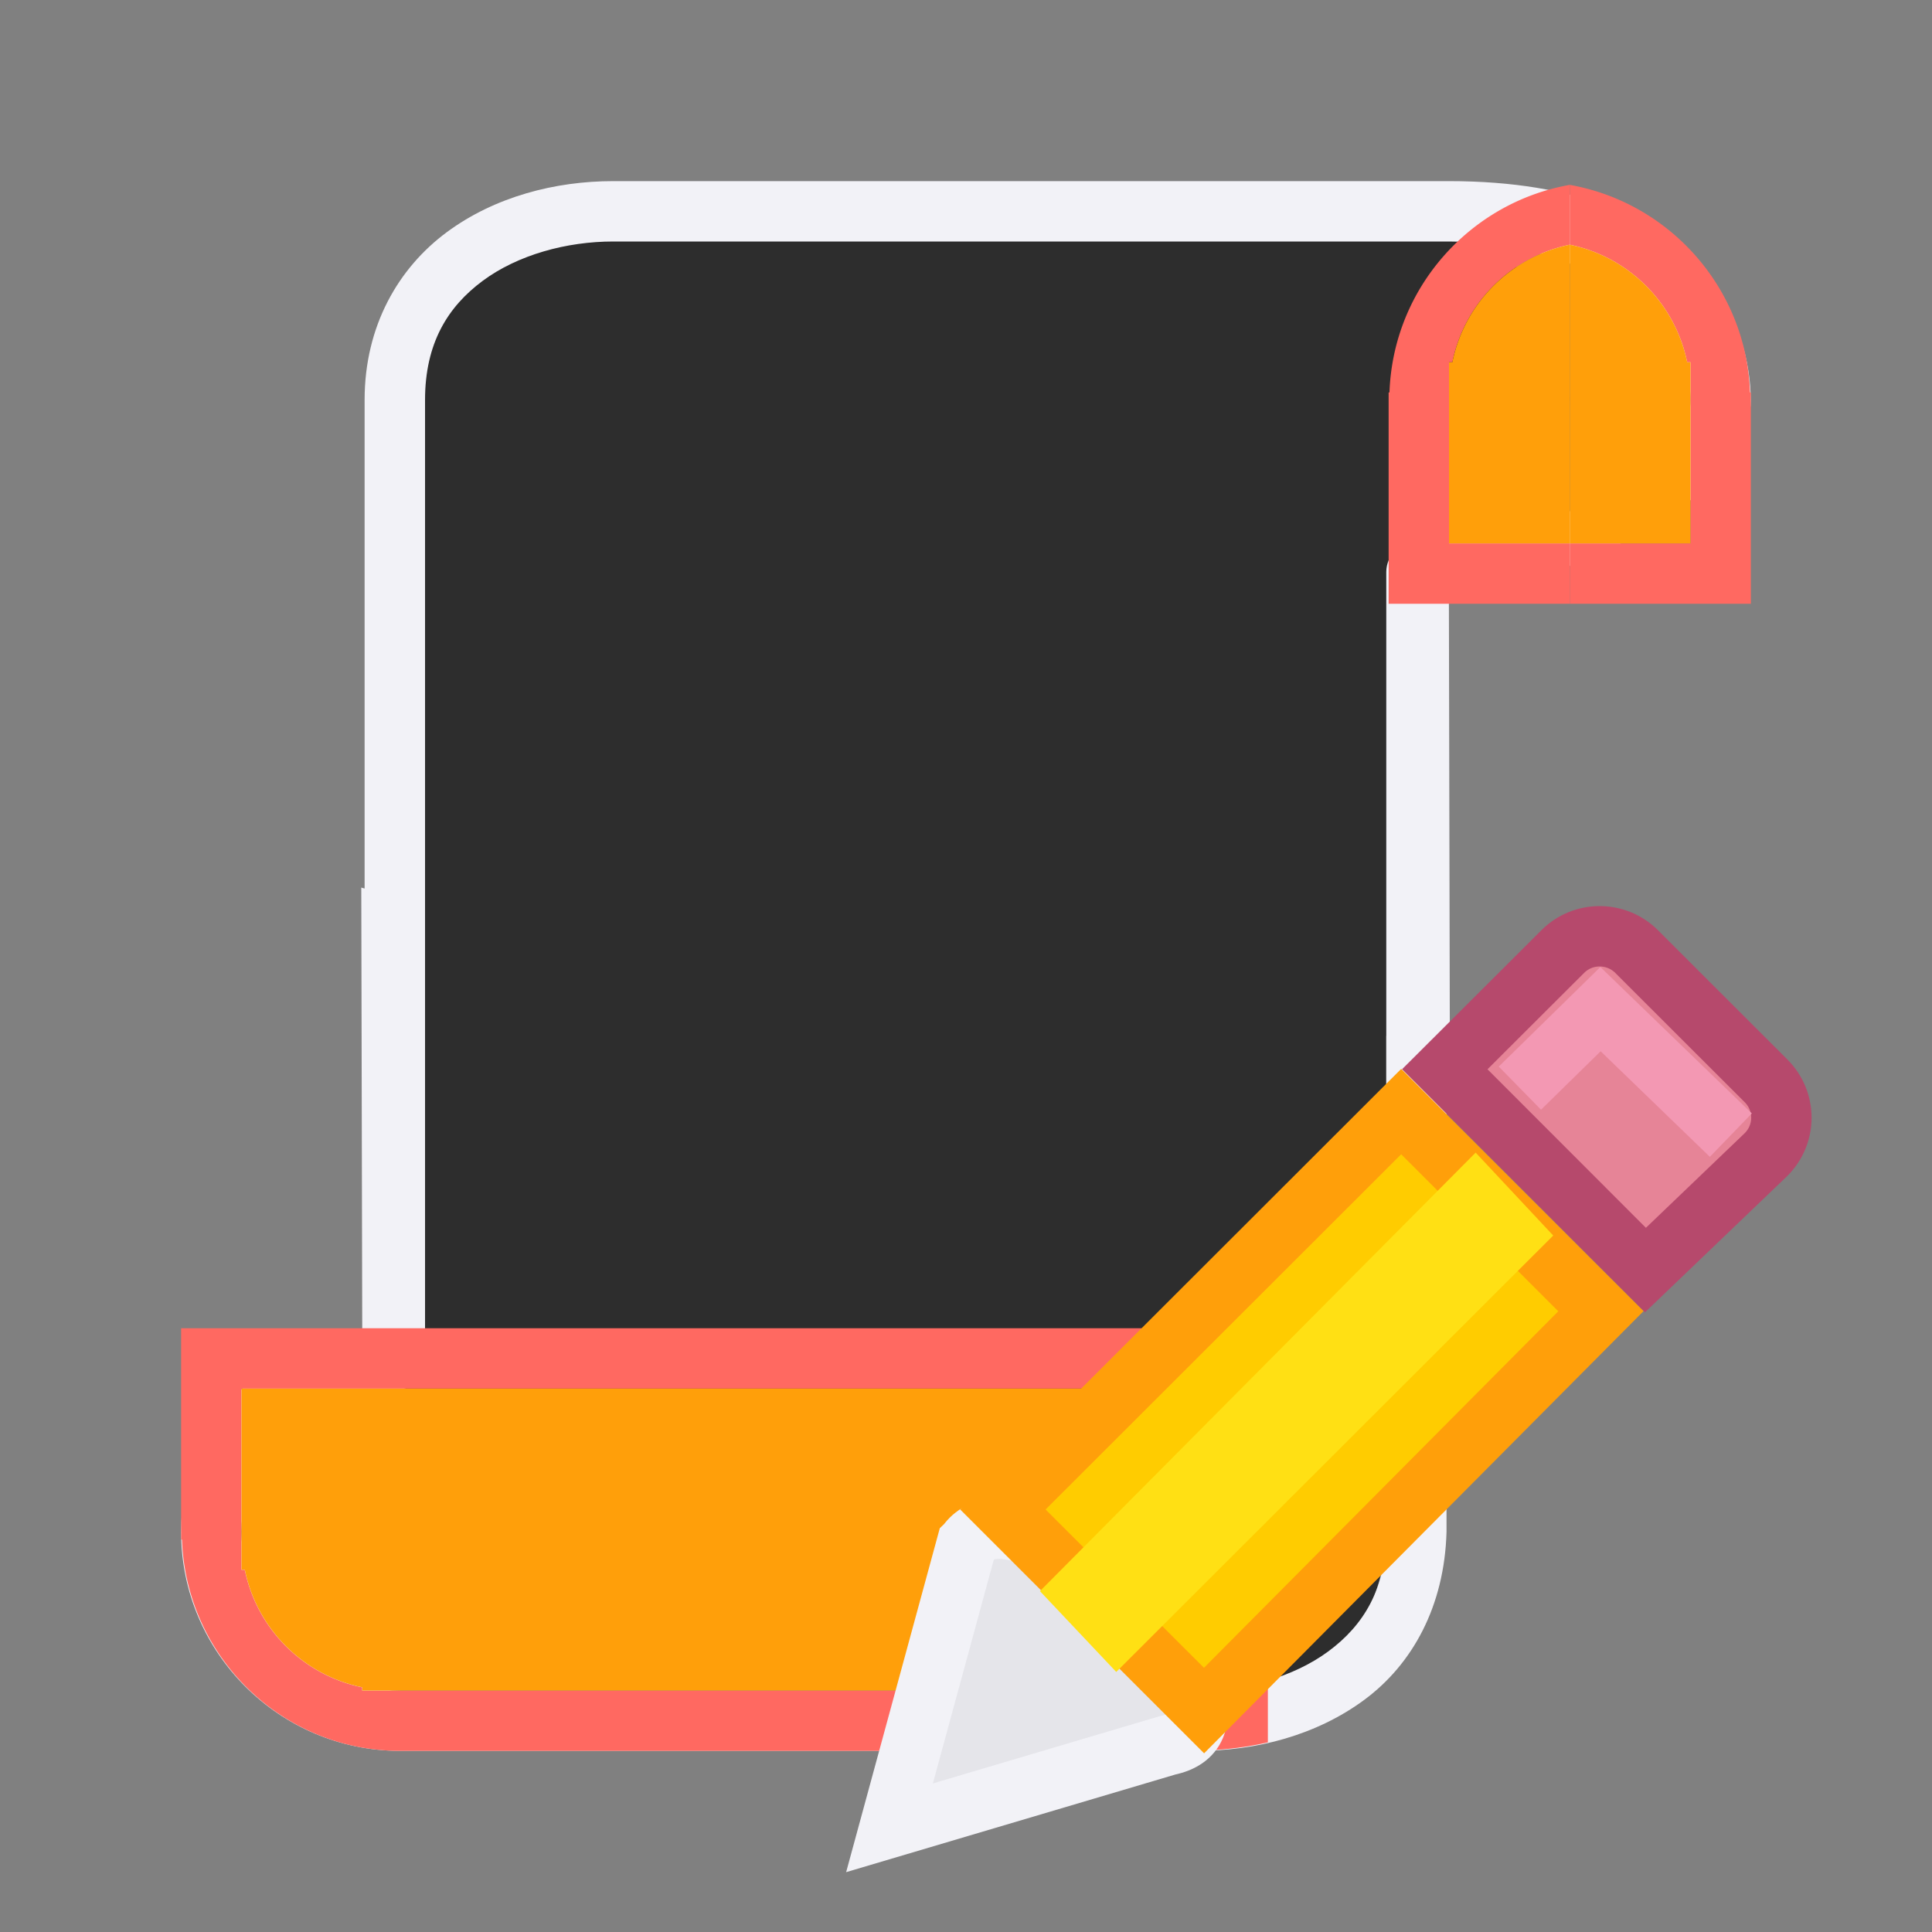 <svg viewBox="0 0 32 32" xmlns="http://www.w3.org/2000/svg" xmlns:xlink="http://www.w3.org/1999/xlink"><rect x="0" y="0" width="32" height="32" fill="#808080" stroke="none"/><linearGradient id="a" gradientUnits="userSpaceOnUse" x1="23" x2="23" y1="27" y2="4"><stop offset="0" stop-color="#2d2d2d"/><stop offset="1" stop-color="#2d2d2d"/></linearGradient><path d="m10.156 3.5c-1.731 0-3.617.953-3.617 3.125v3.125 5.092c-.018-.004-.036-.008-.055-.012l.016 7.67c-1.726 0-3 1.149-3 2.875s1.399 3.125 3.125 3.125h1.562 1.562 3.125 3.125 2.188 1.156c1.731 0 3.551-.954 3.617-3.125v-3.125-5.092c.018.004.036.008.055.012l-.016-7.67c1.726 0 3-1.149 3-2.875 0-1.726-1.401-3.205-3.125-3.125h-1.562-1.562-6.398-2.039z" fill="url(#a)"/><path d="m10.156 3c-.957 0-1.959.256-2.756.846-.797.59-1.361 1.548-1.361 2.779v3.125 4.967c-.018-.005-.036-.01-.055-.016l.016 7.391c-1.696.227-3 1.491-3 3.283 0 1.996 1.629 3.625 3.625 3.625h1.562 1.562 3.125 4.236 1.576 1.156c.957 0 1.959-.256 2.756-.846s1.326-1.549 1.361-2.779v-3.125-4.967c.018.005.036.01.055.016l-.016-7.391c1.696-.227 5-1.491 5-3.283 0-1.125-.696-3.625-5-3.625h-2.188-1.562-7.361-1.576zm0 1h1.156 2.422 6.516 1.562 2.188c2.125 0 4 1.169 4 2.625 0 1.472-3.03 2.35-4.539 2.35-.276 0-.5.224-.5.5v12.775 3.125c0 .941-.377 1.545-.957 1.975-.58.429-1.386.65-2.16.65h-1.156-2.422-3.391-3.125-1.562-1.562c-1.456 0-2.625-1.169-2.625-2.625 0-1.472 1.03-2.35 2.539-2.35.276-0.0.5-.224.5-.5v-12.775-3.125c0-.941.377-1.545.957-1.975.58-.429 1.386-.65 2.16-.65z" fill="#f2f2f7"/><circle cx="-24.839" cy="20.314" fill="#f00" r="0"/><path d="m3 22v3.375.125h.014c.068 1.937 1.658 3.5 3.611 3.5h12.875.344c.052 0 .104-.008.156-.01.333-.012.669-.055 1-.131v-.91-.002-.113c-.078.023-.159.035-.238.053-.87-.271-1.525-.994-1.707-1.887h-.055v-.5-2.5-1h-11.961-1.039zm1 1h.029 1.971.5.197 11.303v2.5.5h.055c.013.06.028.119.045.178.001.005.003.01.004.016.014.047.03.093.047.139.012.033.024.067.037.1.009.022.018.043.027.064.009.021.018.042.027.062.003.005.005.01.008.016.014.03.029.06.045.09.008.014.015.029.023.043.011.02.022.039.033.059.002.003.004.006.006.01.021.036.043.071.066.105.024.036.049.071.074.105.02.028.041.055.062.082.034.041.069.082.105.121.022.025.045.049.068.072.003.003.006.005.01.008.032.032.064.063.098.094.004.003.008.006.012.01.019.017.038.033.057.049.04.033.081.065.123.096.028.021.057.041.086.061.043.029.088.056.133.082.021.013.043.025.064.037l.002.002c.056.029.112.057.17.082.016.007.032.015.049.021.002.001.004.003.006.004.061.025.123.047.186.066.015.005.03.011.045.016.027.008.055.015.082.021.04.011.08.022.121.031.008.002.016.004.023.006.054.01.109.019.164.025-.055.004-.109.014-.164.016v.012h-.156-13.219-.125-.5v-.053c-.98-.202-1.745-.968-1.945-1.947h-.055v-.5-.125-2.35z" fill="#ff6961"/><path d="m4 23v2.5.5h.055c.201.98.966 1.746 1.945 1.947v.053h.5 13.5v-.053c-.98-.202-1.745-.968-1.945-1.947h-.055v-.5-2.5h-11.5-.5z" fill="#ff9f0a"/><g transform="matrix(-1 0 0 -1 32 32)"><path d="m26 3.062v.938.053a2.5 2.5 0 0 1 1.945 1.947h.055v.5.125 2.35.025h-.029-1.971v1h3v-3.375-.125h-.014c-.06-1.725-1.33-3.145-2.986-3.438z" fill="#ff6961" transform="matrix(-1 0 0 -1 32 32)"/><path d="m26 4.053v4.947h2v-2.5-.5h-.055a2.5 2.5 0 0 0 -1.945-1.947z" fill="#ff9f0a" transform="matrix(-1 0 0 -1 32 32)"/><path d="m6 28.938v-.938-.053a2.5 2.5 0 0 0 1.945-1.947h.055v-.5-.125-2.35-.025h-.029-1.971v-1h3v3.375.125h-.014c-.06 1.725-1.33 3.145-2.986 3.438z" fill="#ff6961"/><path d="m6 27.947v-4.947h2v2.5.5h-.055a2.5 2.5 0 0 1 -1.945 1.947z" fill="#ff9f0a"/></g><circle cx="-24.839" cy="20.314" fill="#f00" r="0"/><g fill="#eac282" stroke-width=".857" transform="matrix(1.167 0 0 1.167 2.664 2.671)"><path d="m11.438 19.628-1.096 4.025 3.952-1.172c1.653-.34-2.065-3.992-2.855-2.854z" fill="#e5e5ea" stroke="#f2f2f7"/><path d="m20.42 11c-.19 0-.378.072-.523.217l-1.674 1.67 2.848 2.85 1.711-1.639c.291-.29.291-.757 0-1.047l-1.836-1.834c-.145-.145-.336-.217-.525-.217z" fill="#e68497" stroke="#b6496c"/><path d="m19.289 13.155 1.144-1.121 1.85 1.788" fill="none" stroke="#f398b3"/><path d="m17.604 13.488-5.653 5.647 2.855 2.854 5.633-5.668z" fill="#fc0" stroke="#ff9f0a"/><path d="m19.762 15.247-1.101-1.177-6.184 6.224 1.083 1.147z" fill="#ffe014"/></g></svg>